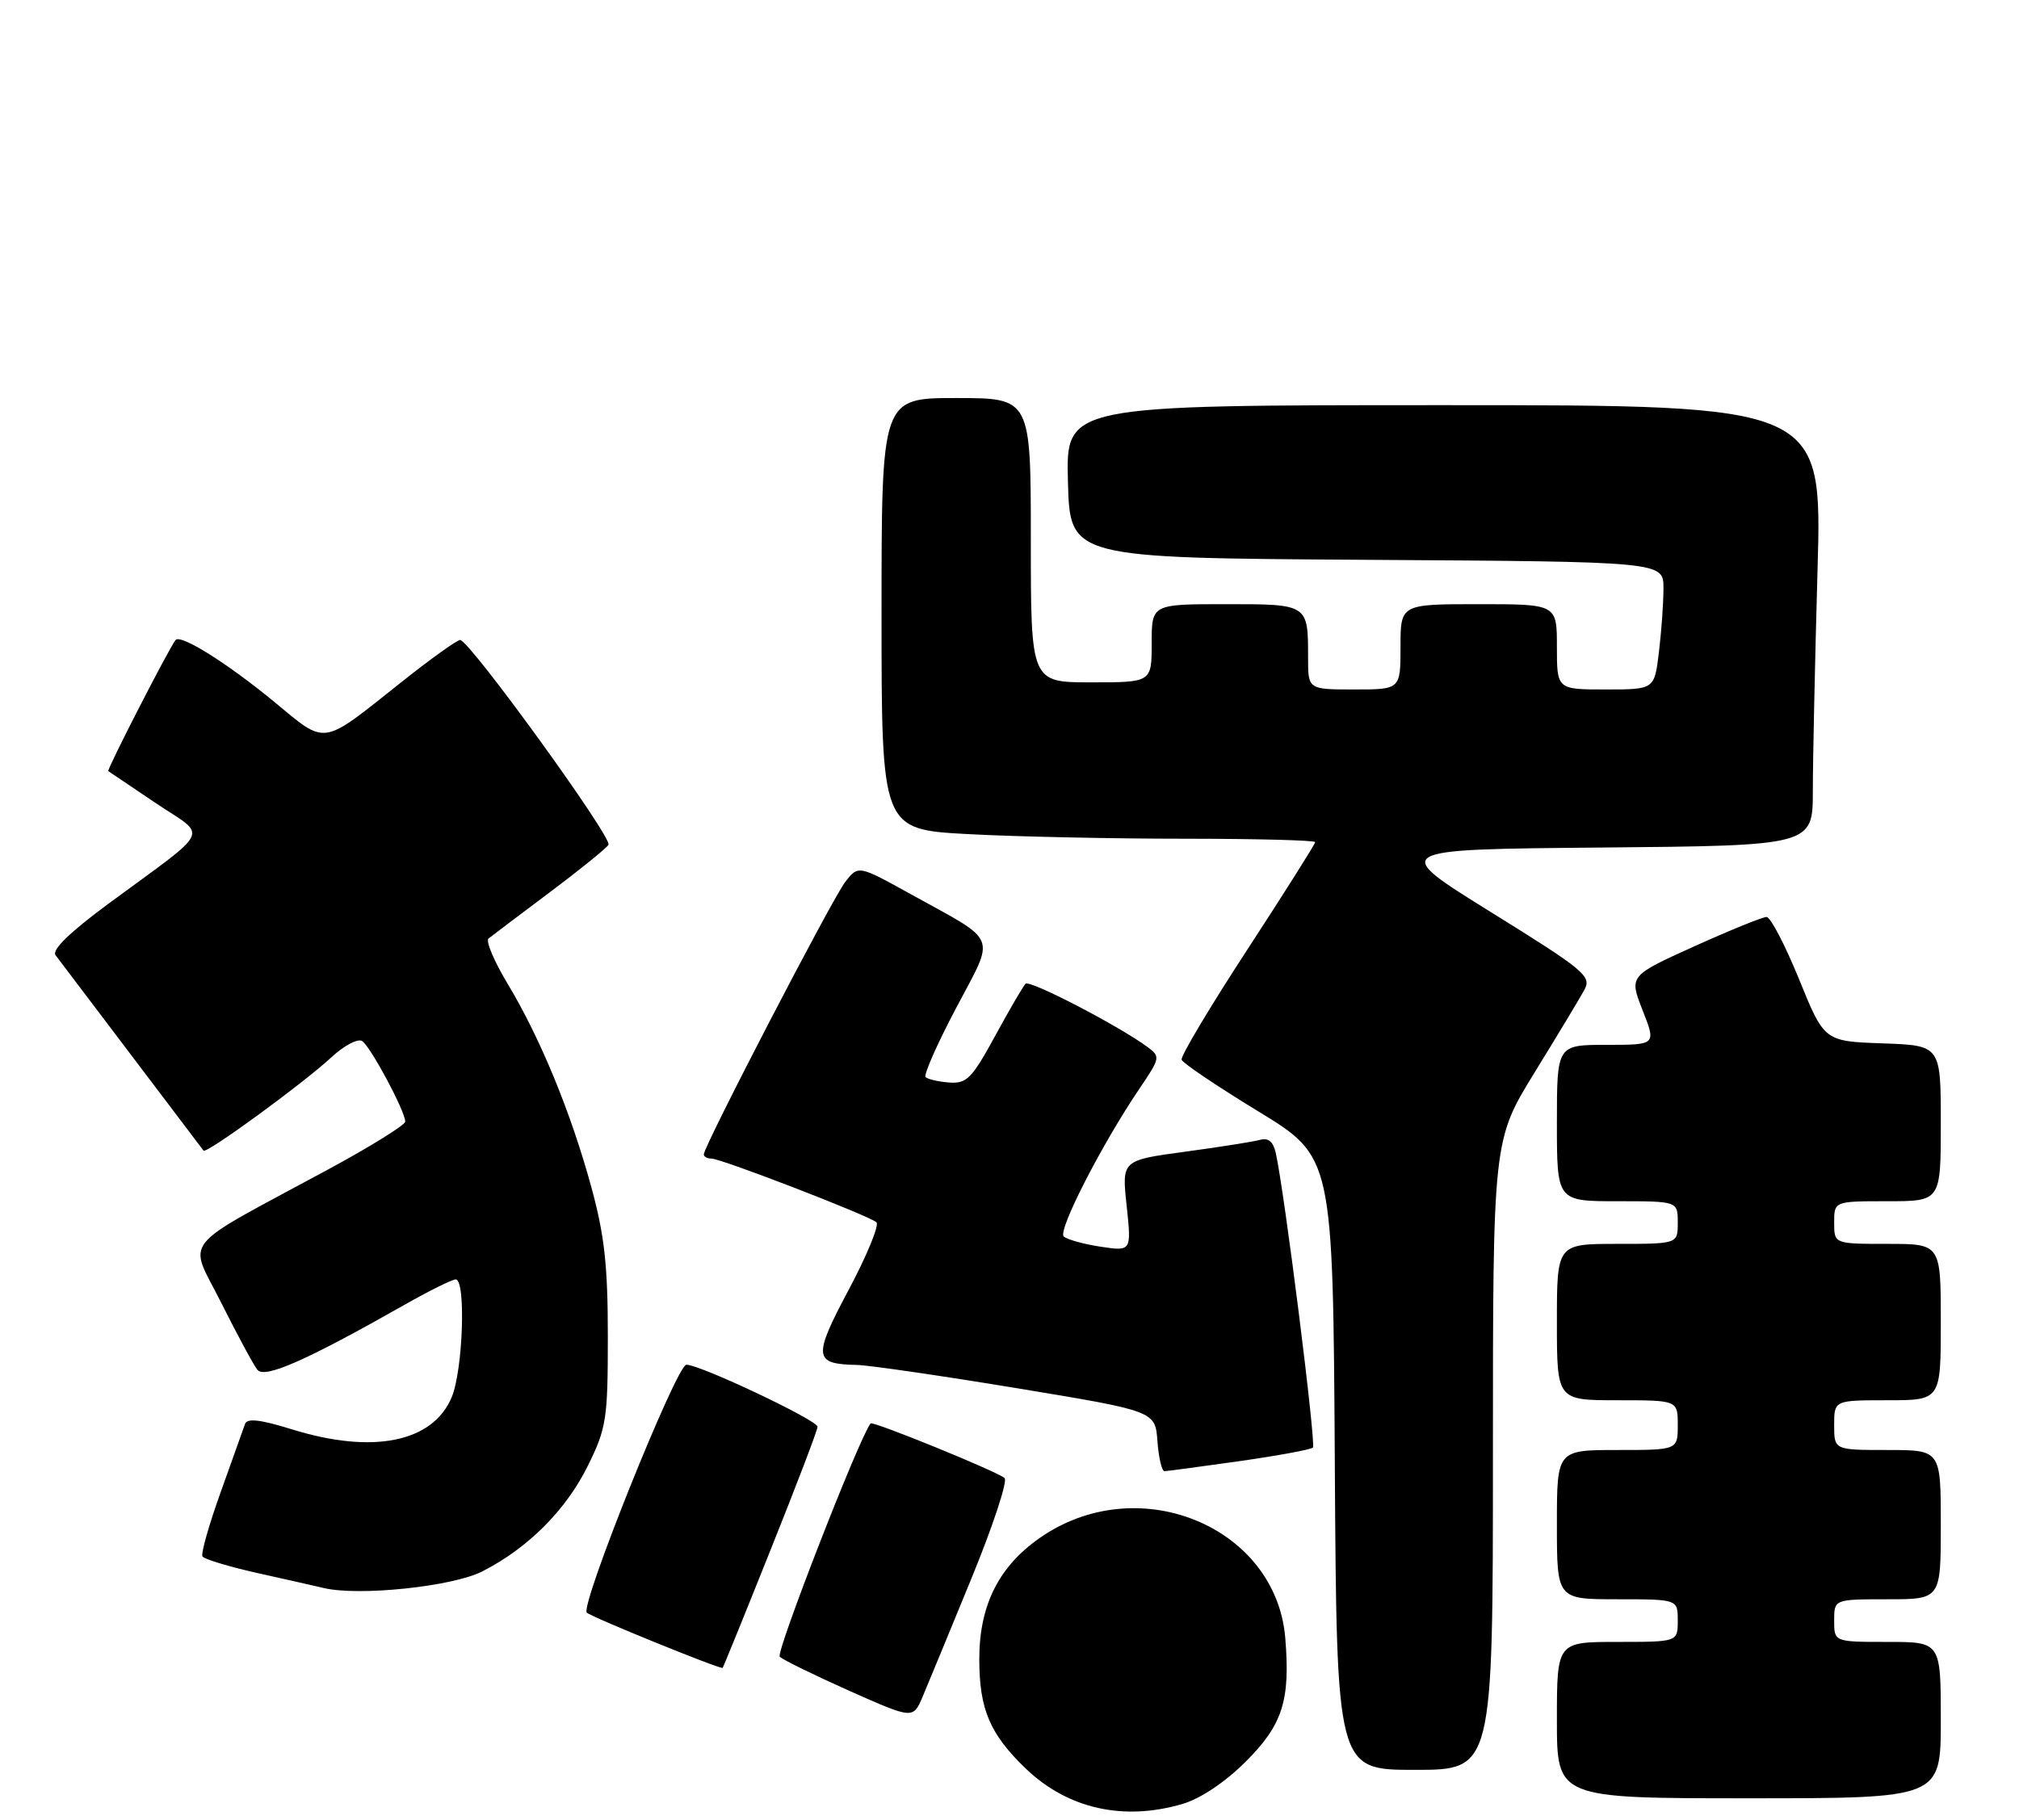 <?xml version="1.0" encoding="UTF-8" standalone="no"?>
<!DOCTYPE svg PUBLIC "-//W3C//DTD SVG 1.1//EN" "http://www.w3.org/Graphics/SVG/1.1/DTD/svg11.dtd" >
<svg xmlns="http://www.w3.org/2000/svg" xmlns:xlink="http://www.w3.org/1999/xlink" version="1.1" viewBox="0 0 284 256">
 <g >
 <path fill="currentColor"
d=" M 166.38 253.78 C 168.88 253.04 172.34 250.72 175.18 247.89 C 180.42 242.68 181.52 239.25 180.79 230.44 C 179.50 214.94 160.54 206.91 146.76 216.03 C 140.63 220.10 137.75 225.65 137.75 233.42 C 137.75 240.47 139.23 243.96 144.29 248.82 C 150.18 254.48 158.06 256.25 166.38 253.78 Z  M 273.00 242.00 C 273.00 231.00 273.00 231.00 265.50 231.00 C 258.00 231.00 258.00 231.00 258.00 228.00 C 258.00 225.00 258.00 225.00 265.50 225.00 C 273.00 225.00 273.00 225.00 273.00 214.50 C 273.00 204.00 273.00 204.00 265.50 204.00 C 258.00 204.00 258.00 204.00 258.00 200.50 C 258.00 197.00 258.00 197.00 265.50 197.00 C 273.00 197.00 273.00 197.00 273.00 186.00 C 273.00 175.00 273.00 175.00 265.50 175.00 C 258.00 175.00 258.00 175.00 258.00 172.00 C 258.00 169.00 258.00 169.00 265.50 169.00 C 273.00 169.00 273.00 169.00 273.00 158.04 C 273.00 147.08 273.00 147.08 264.81 146.79 C 256.61 146.50 256.61 146.50 253.06 137.76 C 251.10 132.96 249.05 129.02 248.50 129.01 C 247.95 129.00 243.37 130.86 238.32 133.14 C 229.15 137.29 229.15 137.29 231.06 142.15 C 232.97 147.00 232.97 147.00 225.99 147.00 C 219.00 147.00 219.00 147.00 219.00 158.00 C 219.00 169.00 219.00 169.00 227.50 169.00 C 236.00 169.00 236.00 169.00 236.00 172.00 C 236.00 175.00 236.00 175.00 227.50 175.00 C 219.00 175.00 219.00 175.00 219.00 186.00 C 219.00 197.00 219.00 197.00 227.50 197.00 C 236.00 197.00 236.00 197.00 236.00 200.50 C 236.00 204.00 236.00 204.00 227.50 204.00 C 219.00 204.00 219.00 204.00 219.00 214.50 C 219.00 225.00 219.00 225.00 227.50 225.00 C 236.00 225.00 236.00 225.00 236.00 228.00 C 236.00 231.00 236.00 231.00 227.50 231.00 C 219.00 231.00 219.00 231.00 219.00 242.00 C 219.00 253.00 219.00 253.00 246.00 253.00 C 273.00 253.00 273.00 253.00 273.00 242.00 Z  M 210.00 204.70 C 210.00 160.41 210.00 160.41 215.89 150.84 C 219.13 145.58 222.27 140.36 222.88 139.23 C 223.89 137.33 222.87 136.49 209.74 128.34 C 195.50 119.50 195.50 119.50 225.25 119.24 C 255.00 118.97 255.00 118.97 255.00 111.24 C 255.00 106.98 255.30 93.04 255.66 80.25 C 256.32 57.00 256.32 57.00 203.13 57.00 C 149.93 57.00 149.93 57.00 150.22 67.75 C 150.50 78.50 150.50 78.50 192.25 78.76 C 234.00 79.02 234.00 79.02 233.99 82.76 C 233.99 84.82 233.70 88.86 233.35 91.75 C 232.72 97.00 232.72 97.00 225.86 97.00 C 219.00 97.00 219.00 97.00 219.00 91.00 C 219.00 85.00 219.00 85.00 208.00 85.00 C 197.00 85.00 197.00 85.00 197.00 91.00 C 197.00 97.00 197.00 97.00 190.50 97.00 C 184.00 97.00 184.00 97.00 184.00 92.58 C 184.00 84.96 184.06 85.00 172.39 85.00 C 162.00 85.00 162.00 85.00 162.00 90.50 C 162.00 96.00 162.00 96.00 153.50 96.00 C 145.00 96.00 145.00 96.00 145.00 76.00 C 145.00 56.00 145.00 56.00 134.50 56.00 C 124.00 56.00 124.00 56.00 124.00 86.35 C 124.00 116.69 124.00 116.69 136.16 117.35 C 142.84 117.71 156.57 118.00 166.66 118.00 C 176.75 118.00 185.00 118.22 185.00 118.48 C 185.00 118.74 180.70 125.55 175.46 133.59 C 170.21 141.64 166.04 148.62 166.21 149.09 C 166.37 149.57 171.22 152.84 177.00 156.36 C 187.50 162.77 187.50 162.77 187.76 205.88 C 188.02 249.00 188.02 249.00 199.01 249.00 C 210.00 249.00 210.00 249.00 210.00 204.70 Z  M 136.63 222.11 C 139.65 214.75 141.76 208.38 141.31 207.95 C 140.40 207.08 122.76 199.88 122.46 200.26 C 120.86 202.27 109.10 232.49 109.68 233.08 C 110.13 233.52 114.54 235.68 119.47 237.88 C 128.44 241.87 128.44 241.87 129.79 238.68 C 130.53 236.93 133.61 229.48 136.63 222.11 Z  M 108.40 218.03 C 112.03 208.97 115.00 201.19 115.00 200.73 C 115.00 199.81 98.50 192.00 96.55 192.00 C 95.18 192.00 81.57 225.90 82.54 226.88 C 83.17 227.50 101.39 234.91 101.65 234.65 C 101.74 234.57 104.78 227.09 108.40 218.03 Z  M 67.84 221.08 C 74.30 217.79 79.64 212.43 82.72 206.16 C 85.31 200.89 85.50 199.64 85.50 188.00 C 85.50 178.04 85.03 173.78 83.18 167.02 C 80.32 156.54 76.00 146.05 71.43 138.45 C 69.51 135.26 68.29 132.38 68.72 132.04 C 69.15 131.69 72.99 128.79 77.26 125.59 C 81.53 122.39 85.28 119.36 85.59 118.85 C 86.19 117.89 66.07 90.10 64.73 90.04 C 64.31 90.02 60.57 92.70 56.42 96.00 C 45.03 105.05 46.03 104.90 38.50 98.68 C 31.97 93.30 25.41 89.19 24.70 90.04 C 23.81 91.12 14.99 108.31 15.23 108.49 C 15.38 108.60 18.38 110.62 21.90 112.98 C 29.26 117.92 30.06 116.23 15.23 127.16 C 9.82 131.16 7.26 133.64 7.81 134.38 C 8.60 135.43 28.01 161.06 28.63 161.88 C 29.02 162.38 42.69 152.40 46.66 148.71 C 48.40 147.10 50.32 146.08 50.93 146.46 C 52.10 147.18 57.00 156.33 57.00 157.80 C 57.00 158.27 52.16 161.28 46.25 164.48 C 24.79 176.09 26.47 173.99 31.14 183.33 C 33.39 187.82 35.67 192.05 36.21 192.72 C 37.24 193.99 43.10 191.40 56.85 183.60 C 60.34 181.62 63.60 180.00 64.10 180.00 C 65.56 180.00 65.13 192.75 63.54 196.57 C 60.88 202.93 52.41 204.63 41.03 201.08 C 36.60 199.71 34.76 199.50 34.47 200.33 C 34.25 200.98 32.71 205.27 31.06 209.88 C 29.40 214.49 28.24 218.58 28.48 218.97 C 28.72 219.36 32.20 220.41 36.21 221.31 C 40.22 222.20 44.40 223.15 45.50 223.41 C 50.43 224.60 63.66 223.22 67.84 221.08 Z  M 174.33 205.57 C 179.73 204.80 184.39 203.94 184.68 203.66 C 185.15 203.18 180.67 167.59 179.45 162.19 C 179.09 160.60 178.40 160.04 177.22 160.37 C 176.27 160.63 171.52 161.38 166.65 162.04 C 157.79 163.24 157.79 163.24 158.48 169.64 C 159.16 176.05 159.16 176.05 154.83 175.40 C 152.45 175.04 150.11 174.39 149.63 173.96 C 148.75 173.15 154.99 160.97 160.32 153.10 C 163.21 148.84 163.24 148.65 161.40 147.29 C 157.37 144.32 144.85 137.82 144.26 138.40 C 143.92 138.74 141.99 142.05 139.97 145.76 C 136.71 151.74 135.98 152.48 133.52 152.30 C 132.00 152.18 130.51 151.84 130.20 151.54 C 129.90 151.23 131.82 146.87 134.48 141.84 C 140.04 131.28 140.62 132.72 128.11 125.80 C 120.73 121.71 120.73 121.71 118.88 124.10 C 117.05 126.46 99.00 161.25 99.00 162.41 C 99.00 162.73 99.48 163.00 100.08 163.00 C 101.45 163.00 122.24 171.03 123.28 171.96 C 123.71 172.34 121.96 176.61 119.39 181.44 C 114.33 190.94 114.44 191.91 120.50 192.03 C 122.15 192.06 132.28 193.53 143.00 195.30 C 162.50 198.52 162.50 198.52 162.81 202.76 C 162.98 205.09 163.43 206.99 163.81 206.98 C 164.19 206.97 168.92 206.33 174.33 205.57 Z "/>
</g>
</svg>